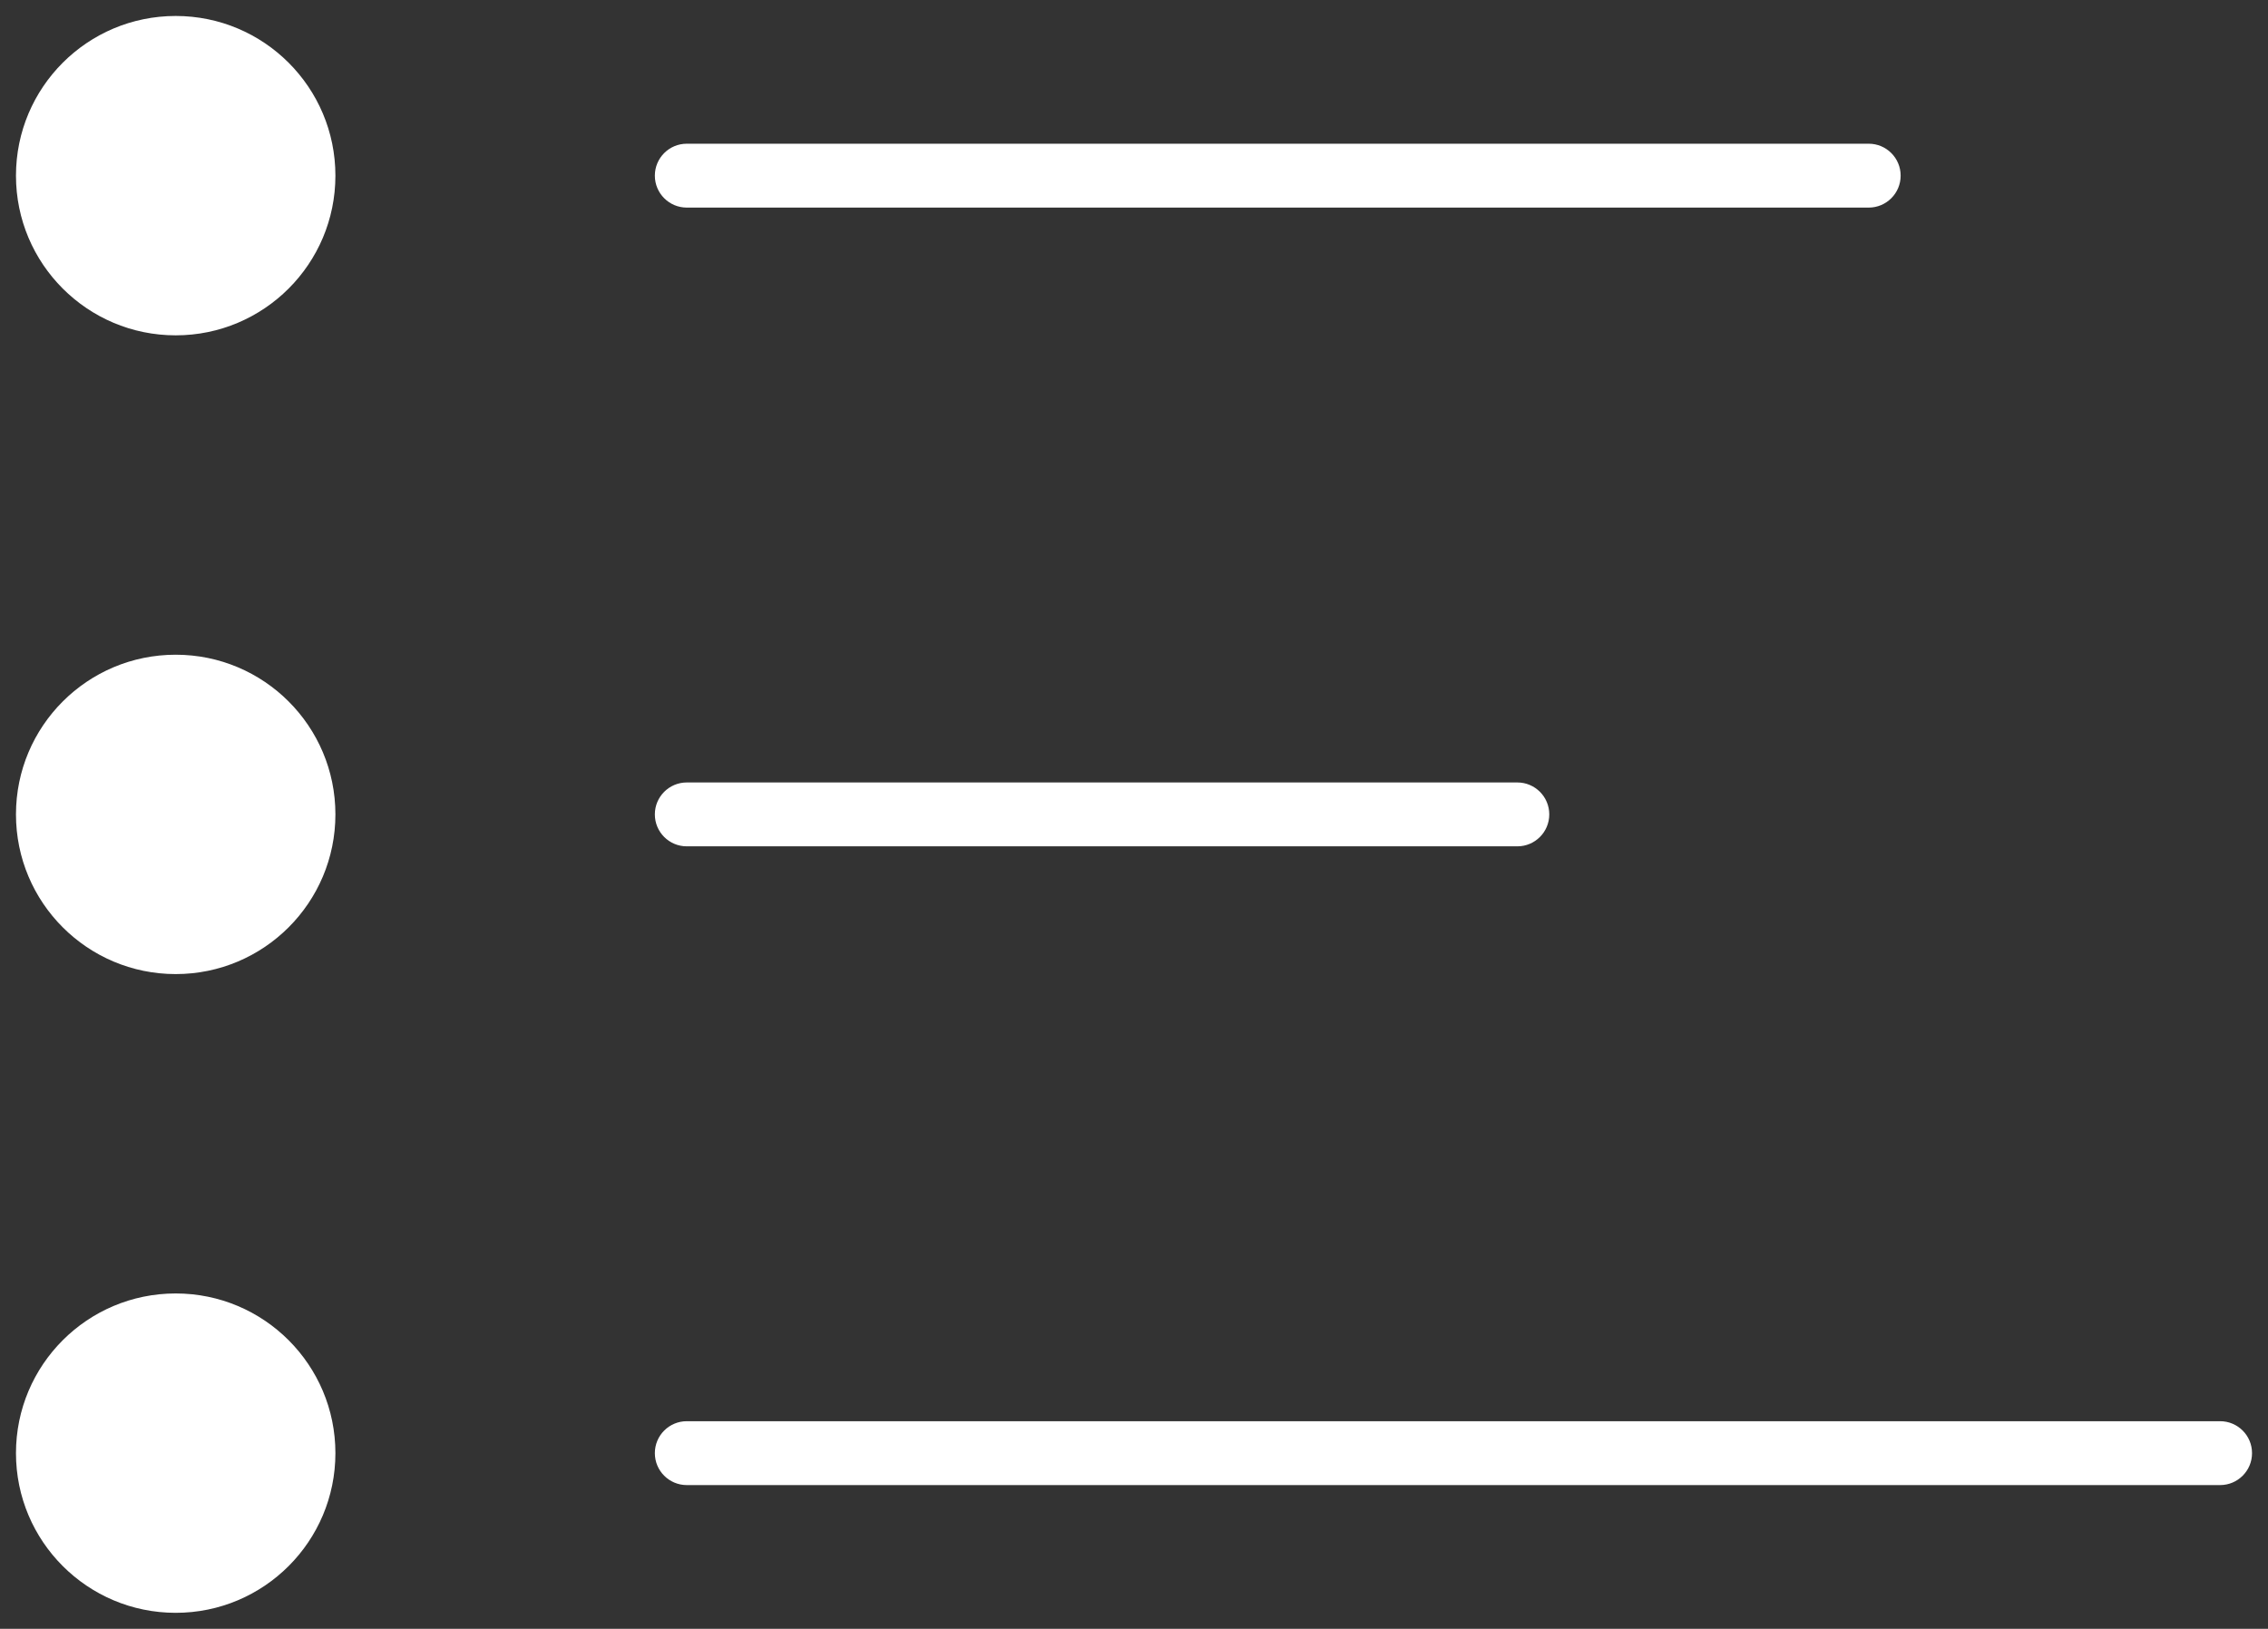 <svg width="71" height="51" viewBox="0 0 71 51" fill="none" xmlns="http://www.w3.org/2000/svg">
	<rect x="0" y="0" width="71" height="51" fill="#333333" stroke="none"/>
	<path fill-rule="evenodd" clip-rule="evenodd" d="M69.5 46.5H21.5C20.948 46.5 20.5 46.053 20.5 45.5C20.5 44.947 20.948 44.5 21.5 44.5H69.5C70.053 44.5 70.5 44.947 70.5 45.5C70.5 46.053 70.053 46.5 69.5 46.5ZM21.5 24.5H47.5C48.053 24.5 48.5 24.947 48.5 25.5C48.5 26.053 48.053 26.5 47.5 26.5H21.5C20.948 26.5 20.5 26.053 20.5 25.5C20.5 24.947 20.948 24.5 21.5 24.5ZM58.5 6.5H21.5C20.948 6.5 20.5 6.052 20.5 5.5C20.5 4.947 20.948 4.5 21.5 4.5H58.5C59.053 4.5 59.5 4.947 59.5 5.5C59.5 6.052 59.053 6.5 58.5 6.5ZM5.5 50.5C2.739 50.5 0.5 48.262 0.5 45.5C0.5 42.738 2.739 40.5 5.5 40.5C8.262 40.5 10.5 42.738 10.5 45.5C10.5 48.262 8.262 50.5 5.5 50.5ZM5.5 30.5C2.739 30.5 0.5 28.262 0.5 25.5C0.5 22.738 2.739 20.5 5.5 20.5C8.262 20.5 10.5 22.738 10.5 25.5C10.5 28.262 8.262 30.5 5.5 30.5ZM5.5 10.5C2.739 10.5 0.5 8.261 0.5 5.5C0.5 2.738 2.739 0.5 5.5 0.5C8.262 0.5 10.5 2.738 10.5 5.5C10.5 8.261 8.262 10.5 5.5 10.5Z" fill="white" />
</svg>
